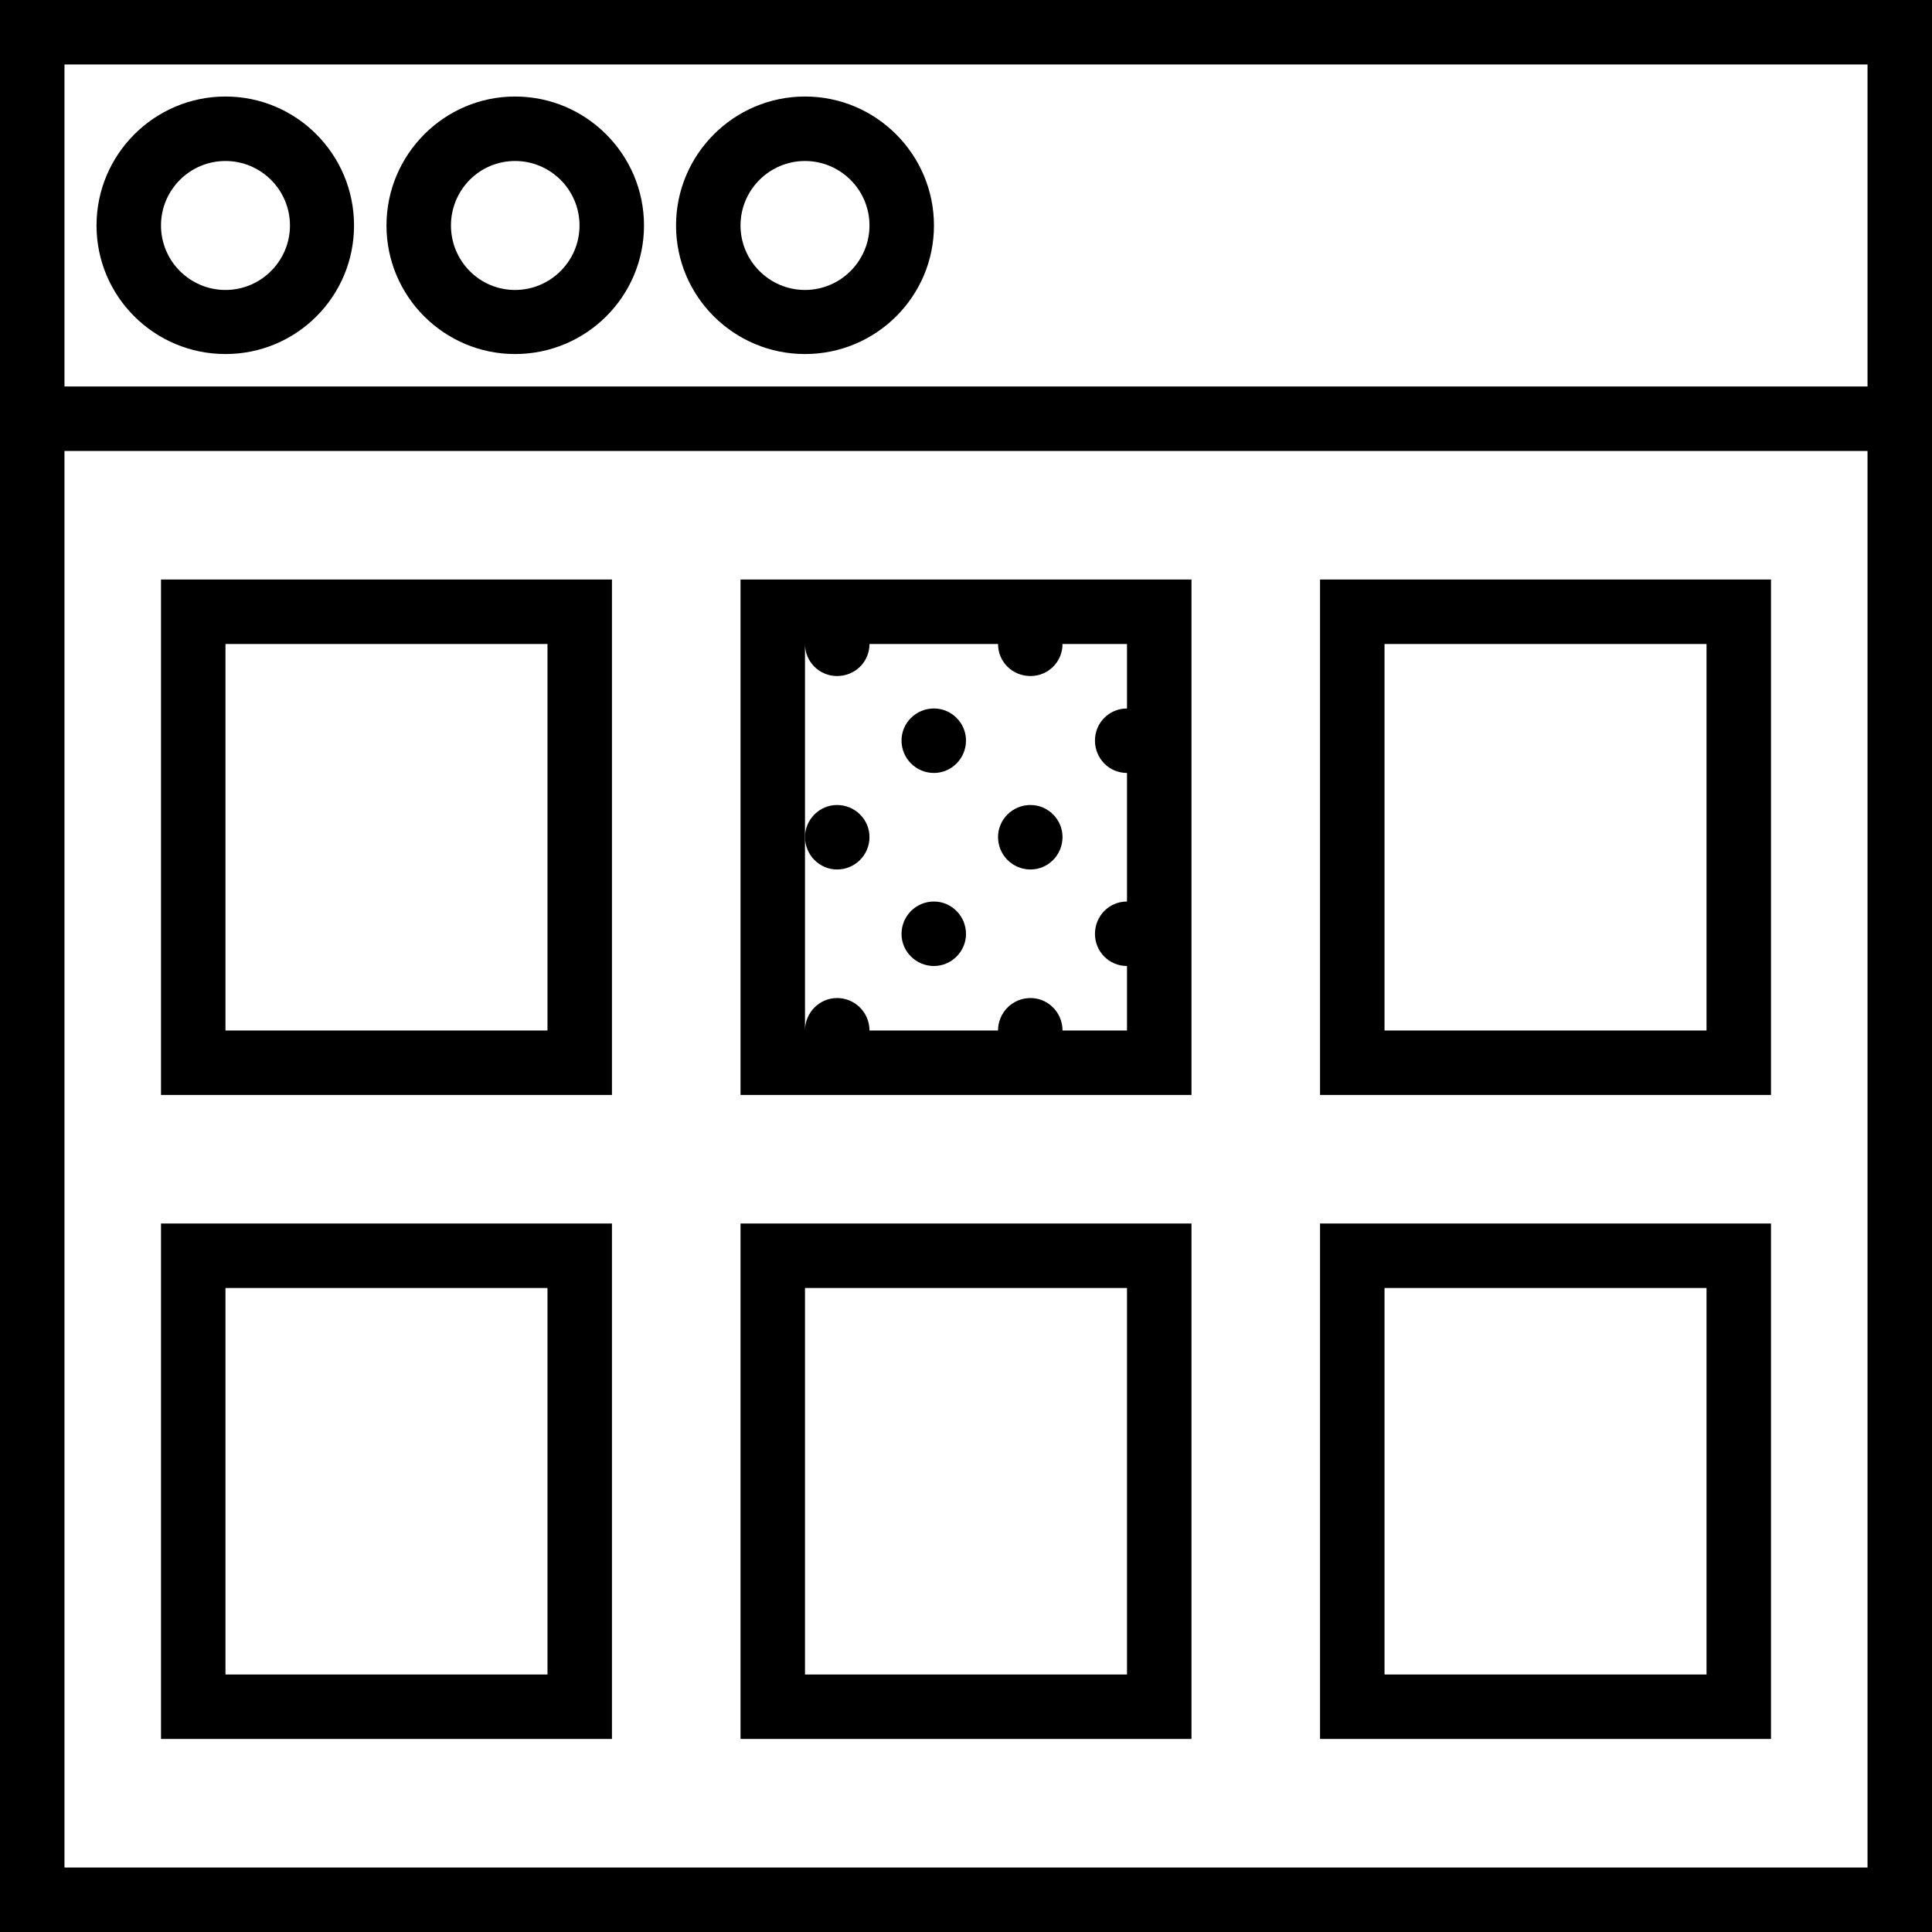 <svg xmlns="http://www.w3.org/2000/svg" width="32" height="32" viewBox="0 0 24 24">
    <path d="M2.801 1.199C1.918 1.199 1.199 1.918 1.199 2.801 1.199 3.684 1.918 4.398 2.801 4.398 3.684 4.398 4.398 3.684 4.398 2.801 4.398 1.918 3.684 1.199 2.801 1.199zM2.801 3.602C2.359 3.602 2 3.242 2 2.801 2 2.359 2.359 2 2.801 2 3.242 2 3.602 2.359 3.602 2.801 3.602 3.242 3.242 3.602 2.801 3.602zM6.398 1.199C5.52 1.199 4.801 1.918 4.801 2.801 4.801 3.684 5.52 4.398 6.398 4.398 7.281 4.398 8 3.684 8 2.801 8 1.918 7.281 1.199 6.398 1.199zM6.398 3.602C5.957 3.602 5.602 3.242 5.602 2.801 5.602 2.359 5.957 2 6.398 2 6.84 2 7.199 2.359 7.199 2.801 7.199 3.242 6.84 3.602 6.398 3.602zM10 1.199C9.117 1.199 8.398 1.918 8.398 2.801 8.398 3.684 9.117 4.398 10 4.398 10.883 4.398 11.602 3.684 11.602 2.801 11.602 1.918 10.883 1.199 10 1.199zM10 3.602C9.559 3.602 9.199 3.242 9.199 2.801 9.199 2.359 9.559 2 10 2 10.441 2 10.801 2.359 10.801 2.801 10.801 3.242 10.441 3.602 10 3.602zM10 3.602"/>
    <path d="M 0 0 L 0 24 L 24 24 L 24 0 Z M 0.801 0.801 L 23.199 0.801 L 23.199 4.801 L 0.801 4.801 Z M 23.199 23.199 L 0.801 23.199 L 0.801 5.602 L 23.199 5.602 Z M 23.199 23.199"/>
    <path d="M7.602 7.199L2 7.199 2 13.602 7.602 13.602zM6.801 12.801L2.801 12.801 2.801 8 6.801 8zM14.801 7.199L9.199 7.199 9.199 13.602 14.801 13.602zM14 12.801L13.199 12.801C13.199 12.578 13.02 12.398 12.801 12.398 12.578 12.398 12.398 12.578 12.398 12.801L10.801 12.801C10.801 12.578 10.621 12.398 10.398 12.398 10.18 12.398 10 12.578 10 12.801L10 8C10 8.223 10.18 8.398 10.398 8.398 10.621 8.398 10.801 8.223 10.801 8L12.398 8C12.398 8.223 12.578 8.398 12.801 8.398 13.02 8.398 13.199 8.223 13.199 8L14 8 14 8.801C13.777 8.801 13.602 8.98 13.602 9.199 13.602 9.422 13.777 9.602 14 9.602L14 11.199C13.777 11.199 13.602 11.379 13.602 11.602 13.602 11.82 13.777 12 14 12zM22 7.199L16.398 7.199 16.398 13.602 22 13.602zM21.199 12.801L17.199 12.801 17.199 8 21.199 8zM7.602 21.602L7.602 15.199 2 15.199 2 21.602zM2.801 16L6.801 16 6.801 20.801 2.801 20.801zM14.801 15.199L9.199 15.199 9.199 21.602 14.801 21.602zM14 20.801L10 20.801 10 16 14 16zM22 15.199L16.398 15.199 16.398 21.602 22 21.602zM21.199 20.801L17.199 20.801 17.199 16 21.199 16zM21.199 20.801"/>
    <path d="M13.199 10.398C13.199 10.621 13.02 10.801 12.801 10.801 12.578 10.801 12.398 10.621 12.398 10.398 12.398 10.18 12.578 10 12.801 10 13.02 10 13.199 10.18 13.199 10.398zM12 9.199C12 9.422 11.82 9.602 11.602 9.602 11.379 9.602 11.199 9.422 11.199 9.199 11.199 8.98 11.379 8.801 11.602 8.801 11.82 8.801 12 8.98 12 9.199zM10.801 10.398C10.801 10.621 10.621 10.801 10.398 10.801 10.18 10.801 10 10.621 10 10.398 10 10.18 10.18 10 10.398 10 10.621 10 10.801 10.18 10.801 10.398zM12 11.602C12 11.82 11.82 12 11.602 12 11.379 12 11.199 11.82 11.199 11.602 11.199 11.379 11.379 11.199 11.602 11.199 11.82 11.199 12 11.379 12 11.602zM12 11.602"/>
</svg>
